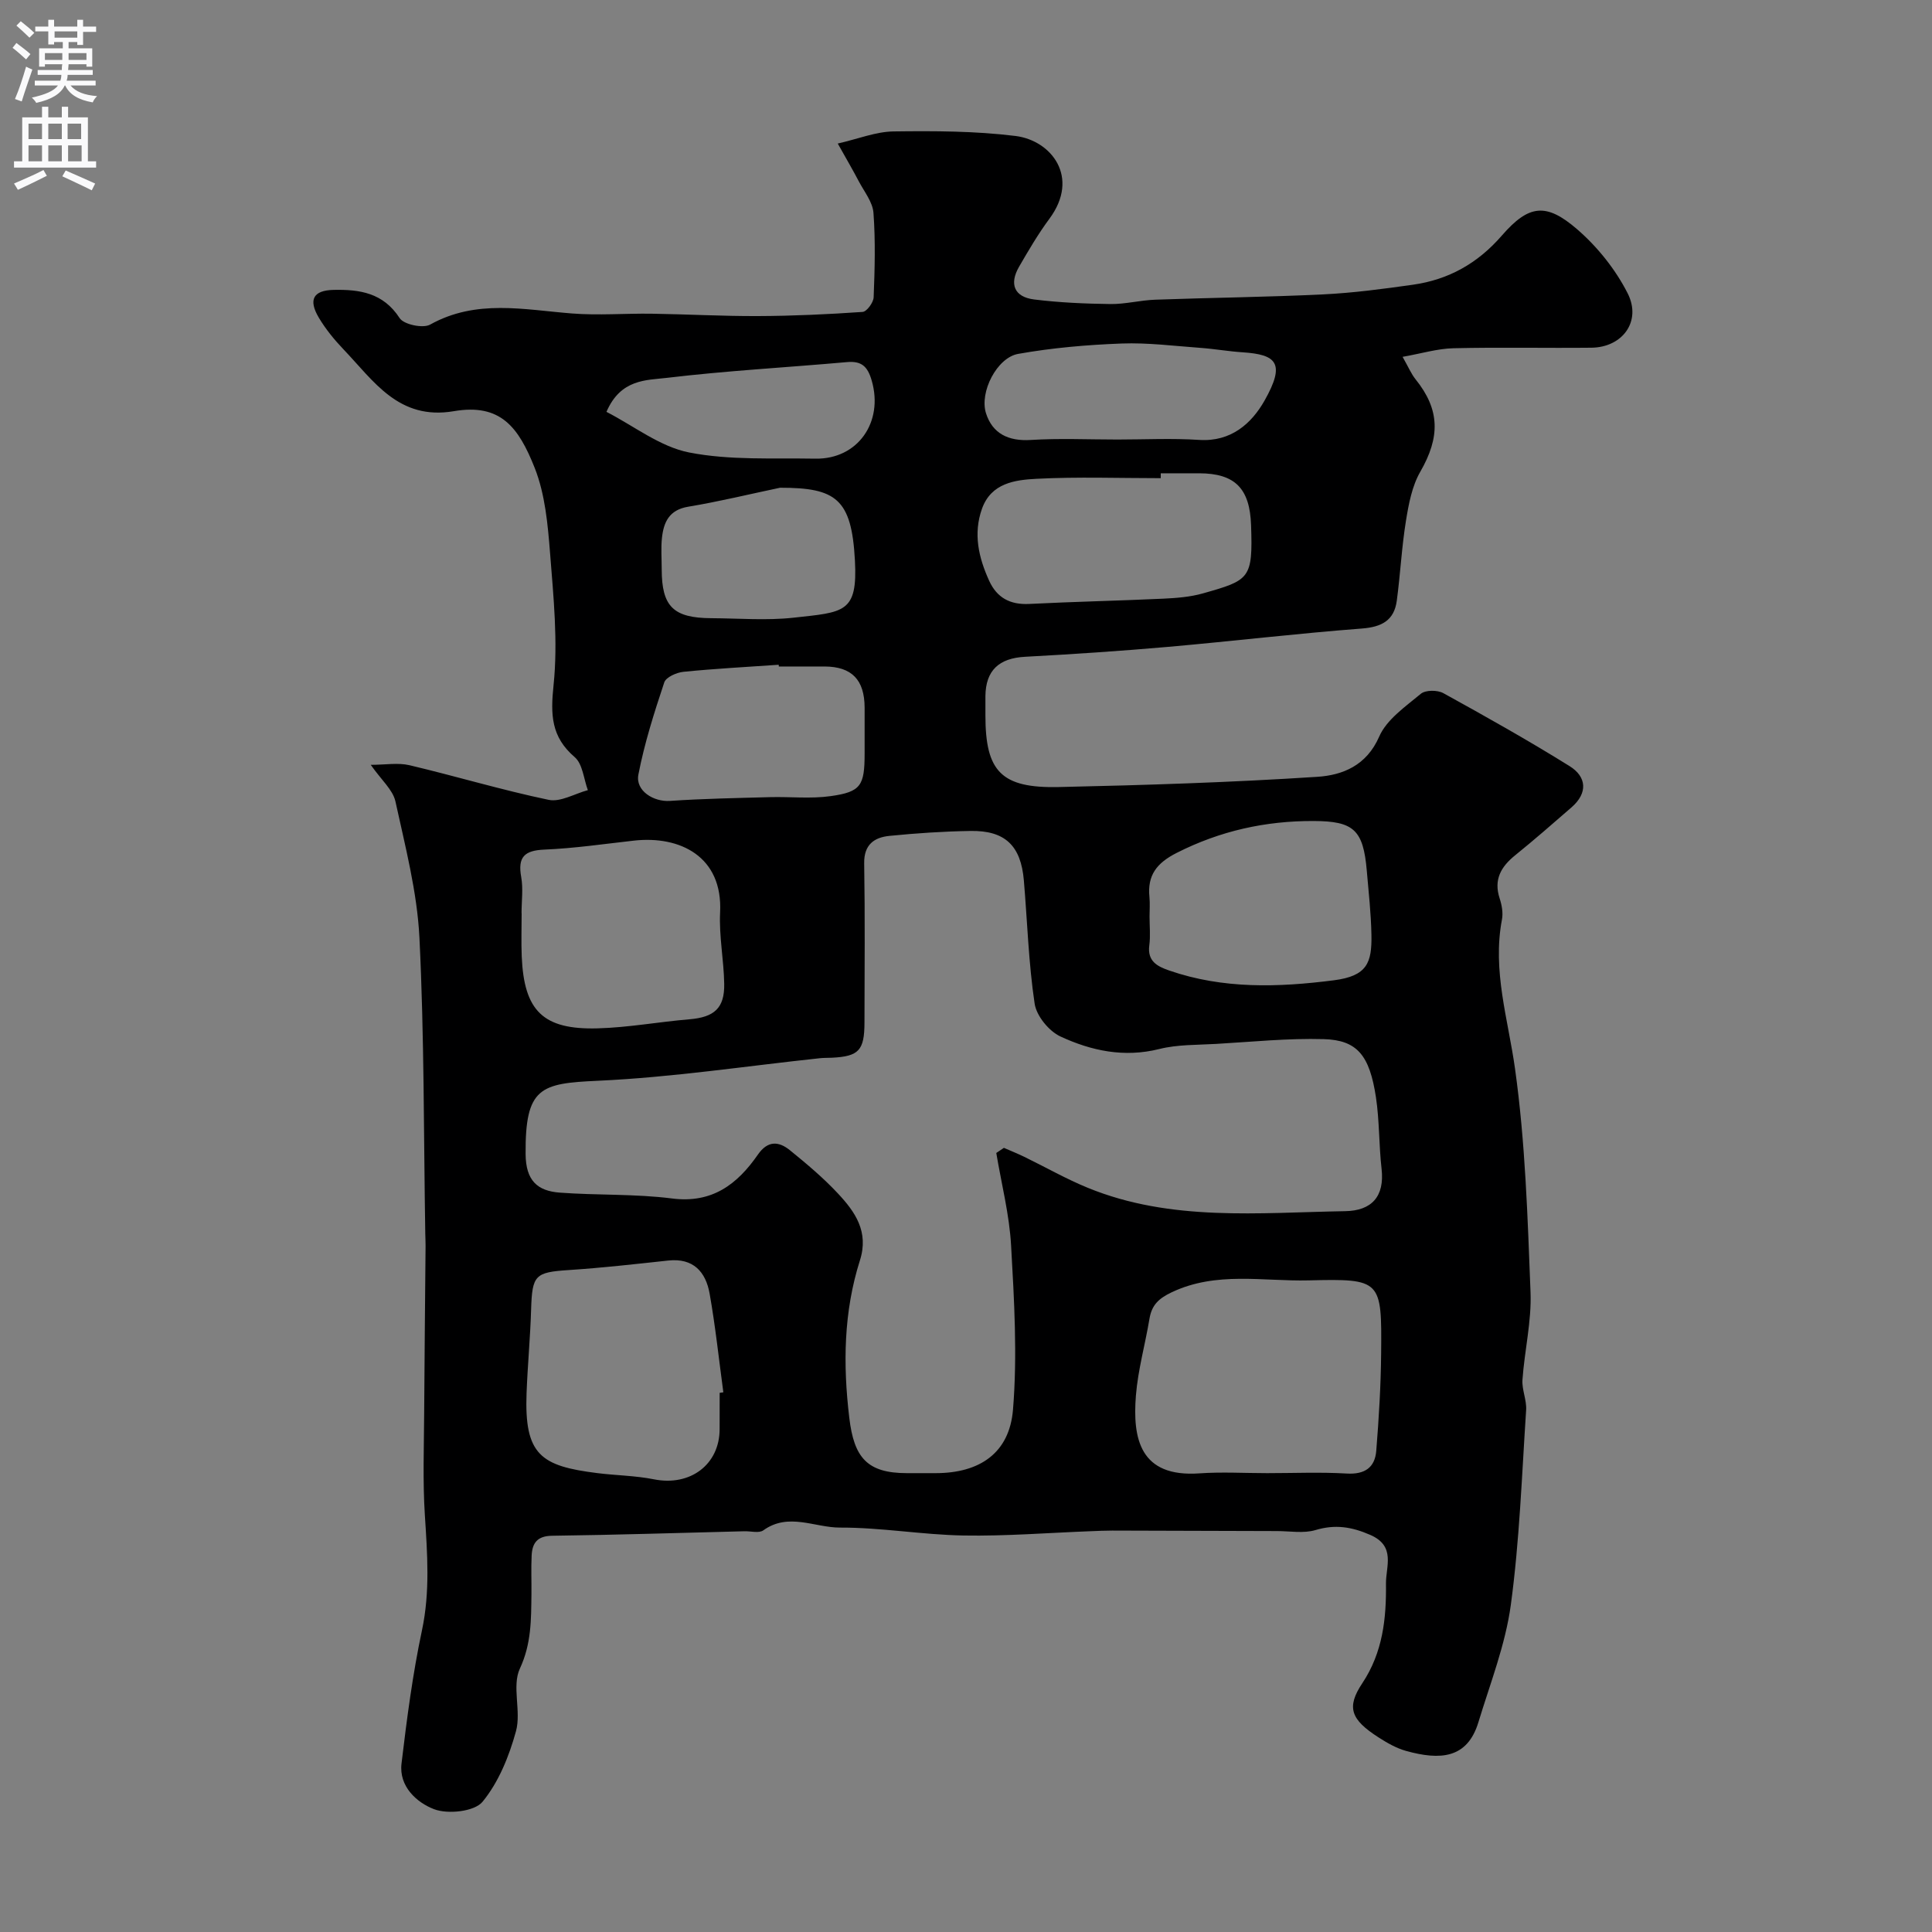 <svg enable-background="new 0 0 400 400" viewBox="0 0 400 400" xmlns="http://www.w3.org/2000/svg"><rect x="0" y="0" width="400" height="400" fill="#808080" stroke="none"/><path d="m76.76 158.35c3.02 0 5.64-.48 8.02.08 9.64 2.28 19.14 5.15 28.82 7.17 2.45.51 5.39-1.28 8.11-2.01-.86-2.32-1.07-5.41-2.72-6.83-4.91-4.22-5.02-8.79-4.38-14.93.93-8.97-.01-18.18-.72-27.25-.47-5.97-1.02-12.22-3.18-17.69-3.37-8.51-7.1-13.4-16.74-11.76-11.45 1.95-16.59-6.26-22.88-12.83-1.91-2-3.7-4.2-5.1-6.56-2.2-3.72-1.1-5.63 3.06-5.72 5.4-.12 10.29.59 13.69 5.84.86 1.33 4.82 2.17 6.3 1.35 9.55-5.33 19.44-3.09 29.37-2.31 5.48.43 11.03-.03 16.55.05 7.33.11 14.66.52 21.99.49 7.22-.03 14.44-.36 21.64-.86.87-.06 2.25-1.95 2.29-3.04.23-5.82.39-11.68-.04-17.48-.17-2.24-1.91-4.38-3.03-6.51-1.2-2.29-2.51-4.53-4.36-7.83 4.27-.98 7.9-2.46 11.56-2.51 8.41-.11 16.9-.09 25.23.94 7.42.92 13.41 8.53 7.03 17.14-2.32 3.13-4.31 6.53-6.27 9.91-2.08 3.58-1.04 6.28 3.09 6.8 5.23.65 10.53.88 15.8.95 3.08.04 6.17-.79 9.27-.9 11.6-.42 23.2-.54 34.79-1.1 6.21-.3 12.41-1.13 18.58-2 7.38-1.05 13.39-4.4 18.42-10.19 5.59-6.43 9.18-6.81 15.55-1.32 4.22 3.64 7.98 8.34 10.49 13.29 2.94 5.81-1.09 11.2-7.52 11.26-9.52.1-19.05-.12-28.57.11-3.31.08-6.59 1.09-10.51 1.78 1.23 2.16 1.79 3.53 2.68 4.64 5.08 6.3 5.12 11.98.98 19.16-1.71 2.97-2.4 6.67-2.96 10.13-.89 5.48-1.16 11.06-1.9 16.56-.55 4.08-3.1 5.44-7.23 5.76-13.4 1.02-26.76 2.62-40.16 3.8-9.85.86-19.72 1.52-29.59 2.05-5.38.29-8.14 2.82-8.19 8.16-.01 1.33 0 2.67 0 4 0 11.57 3.26 15.07 15.17 14.81 17.87-.39 35.75-.96 53.58-2.12 5.15-.34 10.15-2.29 12.78-8.33 1.55-3.55 5.44-6.21 8.62-8.86.96-.8 3.43-.8 4.64-.14 8.82 4.86 17.62 9.8 26.16 15.12 3.53 2.2 3.82 5.55.4 8.53-3.84 3.34-7.68 6.7-11.64 9.9-2.97 2.39-4.52 5.06-3.24 8.97.45 1.37.74 2.99.47 4.38-2.01 10.59 1.27 20.57 2.71 30.87 2.14 15.29 2.61 30.84 3.21 46.3.23 5.99-1.24 12.04-1.67 18.08-.15 2.06.89 4.2.76 6.27-.89 13.47-1.36 27-3.17 40.35-1.12 8.25-4.27 16.25-6.71 24.29-2.31 7.61-7.97 7.89-14.98 5.95-2.01-.56-3.92-1.66-5.7-2.8-5.72-3.68-6.71-6.18-3.37-11.2 4.25-6.38 5-13.4 4.91-20.63-.04-3.53 2.09-7.77-3.24-10.09-3.85-1.68-7.26-2.23-11.34-1.01-2.47.74-5.33.21-8.02.21-11.36-.03-22.72-.07-34.07-.1-1.49 0-2.99.07-4.48.13-8.77.33-17.54 1.04-26.3.89-8.54-.15-17.07-1.67-25.6-1.64-5.23.01-10.66-3.18-15.86.57-.89.64-2.6.15-3.93.19-13.26.33-26.52.76-39.79.93-3.1.04-4.12 1.51-4.25 4.1-.13 2.66-.01 5.33-.04 8-.07 5.23.01 10.24-2.4 15.41-1.69 3.64.32 8.85-.8 12.95-1.42 5.18-3.59 10.56-6.93 14.62-1.67 2.03-7.17 2.63-10.04 1.53-3.54-1.35-7.3-4.68-6.73-9.45 1.1-9.23 2.3-18.48 4.23-27.56 1.71-8.03 1.11-15.89.6-23.91-.45-7.03-.18-14.1-.14-21.15.06-11.52.2-23.04.29-34.56.01-.83-.05-1.66-.06-2.5-.34-20.43-.2-40.88-1.21-61.28-.47-9.49-2.94-18.92-4.98-28.28-.56-2.4-2.89-4.37-5.1-7.53zm129.51 80.36c.53-.35 1.05-.71 1.58-1.06 1.41.62 2.84 1.19 4.22 1.86 4.38 2.13 8.64 4.57 13.14 6.41 17.23 7.05 35.41 5.14 53.3 4.84 5.44-.09 8.19-3 7.53-8.77-.56-4.91-.43-9.9-1.16-14.78-1.32-8.73-3.88-11.87-10.81-12.07-7.41-.21-14.85.56-22.28.99-3.94.23-8 .11-11.78 1.06-7.27 1.82-14.07.37-20.46-2.6-2.39-1.11-4.96-4.26-5.34-6.8-1.26-8.42-1.51-16.99-2.23-25.5-.61-7.21-3.89-10.37-11.05-10.25-5.6.09-11.2.46-16.78 1.02-3.14.31-5.29 1.8-5.23 5.67.18 10.99.08 21.99.06 32.98-.01 5.77-1.17 7-6.73 7.28-.83.04-1.67.01-2.49.1-15.32 1.63-30.61 3.97-45.97 4.67-11.88.54-15.08 1.32-14.97 15.2.05 5.47 2.44 7.61 7.06 7.96 7.74.58 15.57.23 23.24 1.21 8.34 1.07 13.54-2.95 17.8-9.09 2.05-2.95 4.32-2.76 6.62-.9 3.45 2.8 6.89 5.69 9.92 8.93 3.57 3.81 6.47 7.92 4.58 13.87-3.38 10.65-3.53 21.53-2.2 32.63.98 8.19 3.66 11.42 11.9 11.43h6c9.04-.01 15.25-4.11 15.99-13.15.92-11.22.25-22.62-.39-33.91-.35-6.45-2-12.82-3.07-19.23zm56.08 66.29c5.49 0 11-.24 16.47.08 3.72.22 5.84-1.22 6.12-4.71.54-6.72.95-13.48 1.01-20.22.14-15.15.04-15.43-15.02-15.06-9.45.23-19.1-1.92-28.34 2.46-2.76 1.31-4.14 2.68-4.61 5.51-.88 5.29-2.37 10.52-2.8 15.84-.71 8.89.78 17.04 13.2 16.14 4.63-.32 9.31-.04 13.97-.04zm-113.35-16.63c.25-.04.51-.07.76-.11-.92-6.81-1.64-13.66-2.84-20.43-.8-4.49-3.36-7.41-8.56-6.85-6.86.74-13.72 1.52-20.6 1.97-6.98.46-7.58 1.02-7.8 8.15-.17 5.77-.72 11.53-.94 17.3-.49 12.86 2.98 15.13 14.64 16.59 3.91.49 7.9.52 11.75 1.29 7.47 1.49 13.58-3.04 13.58-10.41.01-2.5.01-5 .01-7.5zm-41.02-99.31h.02c0 3-.11 6 .02 8.99.48 11.25 4.41 15.17 15.71 14.86 6.36-.17 12.68-1.35 19.04-1.88 5.09-.43 7.26-2.29 7.17-7.33-.08-4.94-1.09-9.89-.85-14.79.58-11.59-8.31-15.93-17.83-14.87-6.18.69-12.35 1.6-18.54 1.86-4.15.17-5.56 1.54-4.81 5.68.43 2.42.07 4.98.07 7.48zm132.34-91.06v1c-8.58 0-17.18-.31-25.73.13-4.44.23-9.36.87-11.27 6.17-1.86 5.18-.71 10.15 1.48 14.95 1.6 3.51 4.34 4.99 8.29 4.79 9.24-.47 18.49-.66 27.73-1.09 2.77-.13 5.61-.35 8.25-1.1 9.69-2.74 10.33-3.03 9.95-14.13-.26-7.56-3.29-10.71-10.72-10.73-2.66 0-5.32.01-7.98.01zm-2.32 91.74c0 2 .21 4.03-.05 5.99-.43 3.28 1.65 4.35 4.11 5.2 11.17 3.87 22.61 3.5 34.09 2.03 6.9-.88 7.9-3.62 7.79-9.4-.08-4.43-.58-8.86-.96-13.29-.73-8.46-2.7-10.26-10.99-10.29-9.98-.04-19.38 2.04-28.37 6.6-4.14 2.1-6.1 4.63-5.64 9.16.13 1.33.02 2.67.02 4zm-76.75-51.74c-.01-.12-.02-.25-.03-.37-6.57.46-13.16.8-19.71 1.46-1.43.14-3.62 1.11-3.98 2.19-2.09 6.27-4.11 12.62-5.36 19.09-.65 3.35 3.15 5.68 6.53 5.45 6.9-.47 13.83-.59 20.74-.78 4.18-.11 8.42.37 12.53-.21 6.29-.88 7.04-2.18 7.04-8.85 0-3.16.01-6.32 0-9.48-.02-5.76-2.66-8.48-8.27-8.51-3.17 0-6.33.01-9.49.01zm70.09-47c5.65 0 11.33-.29 16.96.08 6.56.42 10.82-3.39 13.51-8.14 4.4-7.78 2.46-9.54-4.54-10-2.93-.19-5.83-.71-8.76-.92-5.42-.39-10.86-1.1-16.26-.9-7.18.27-14.4.89-21.46 2.15-4.38.78-8.04 7.91-6.65 12.29 1.34 4.21 4.64 5.82 9.26 5.53 5.95-.37 11.96-.09 17.94-.09zm-69.84 9.98c-6.33 1.33-12.64 2.87-19.02 3.93-3.93.65-5.08 3.19-5.43 6.46-.23 2.13-.05 4.31-.05 6.47 0 7.73 2.4 10.11 10.27 10.15 5.67.03 11.39.51 16.99-.1 10.49-1.16 13.34-.93 12.74-11.9-.69-12.71-3.89-15.02-15.5-15.01zm-35.94-15.71c5.69 2.92 11.1 7.23 17.12 8.41 8.47 1.66 17.39 1.12 26.12 1.28 8.81.16 14.17-7.59 11.68-16.16-.84-2.92-2.09-4.11-5.14-3.83-12.42 1.11-24.89 1.78-37.27 3.26-4.25.51-9.55.2-12.51 7.04z" fill="#000001"/><g fill="#fafafb"><path d="m2.6 9.9.8-1c.9.7 1.9 1.4 2.9 2.3l-.9 1.1c-1.1-1-2-1.8-2.8-2.4zm.5 10.6c.9-2.1 1.6-4.3 2.3-6.7.4.2.8.4 1.3.6-.7 2.1-1.5 4.3-2.2 6.6zm.3-15.2.9-.9c1 .8 2 1.6 2.8 2.4l-1 1c-.9-.9-1.8-1.7-2.7-2.5zm12.6-1.2h1.2v1.4h2.7v1.1h-2.7v2.7h-1.2v-.6h-1.8v1.3h4.9v3.8h-1.2v-.5h-3.7c0 .4-.1.9-.1 1.2h5.1v1h-5.2c0 .5-.1.9-.2 1.2h6v1h-5.2c1.1 1.3 2.9 2 5.5 2.2-.4.4-.7.8-.9 1.3-2.9-.5-4.8-1.6-5.7-3.5h-.1c-.8 1.7-2.7 2.9-5.9 3.6-.2-.4-.6-.8-.9-1.1 2.8-.6 4.6-1.4 5.4-2.5h-4.8v-1h5.3c.1-.3.2-.7.2-1.2h-4.9v-1h5c0-.4 0-.8.1-1.2h-3.6v.5h-1.2v-3.8h4.9v-1.3h-1.8v.5h-1.2v-2.7h-2.7v-1h2.7v-1.4h1.2v1.4h4.8zm-6.7 8.3h3.6c0-.4 0-.9 0-1.4h-3.6zm1.9-4.6h4.8v-1.3h-4.7v1.3zm6.7 3.2h-3.7v1.4h3.7v-2.4z"/><path d="m8.7 22.1h1.3v2.2h2.8v-2.2h1.3v2.2h4.1v9.1h1.7v1.3h-17v-1.3h1.7v-9.1h4.1zm.3 13.1.7 1.2c-1.8.9-3.8 1.9-6 2.9-.2-.4-.5-.8-.8-1.3 2.3-1 4.4-1.9 6.1-2.8zm-3.1-6.4h2.8v-3.2h-2.8zm0 4.6h2.8v-3.3h-2.8zm4.1-4.6h2.8v-3.2h-2.8zm0 4.6h2.8v-3.3h-2.8zm3.6 1.9c2.1.9 4.1 1.8 6.1 2.7l-.7 1.4c-2.2-1.1-4.2-2-6.1-2.9zm3.2-9.7h-2.8v3.2h2.8zm-2.7 7.8h2.8v-3.3h-2.8z"/></g></svg>
